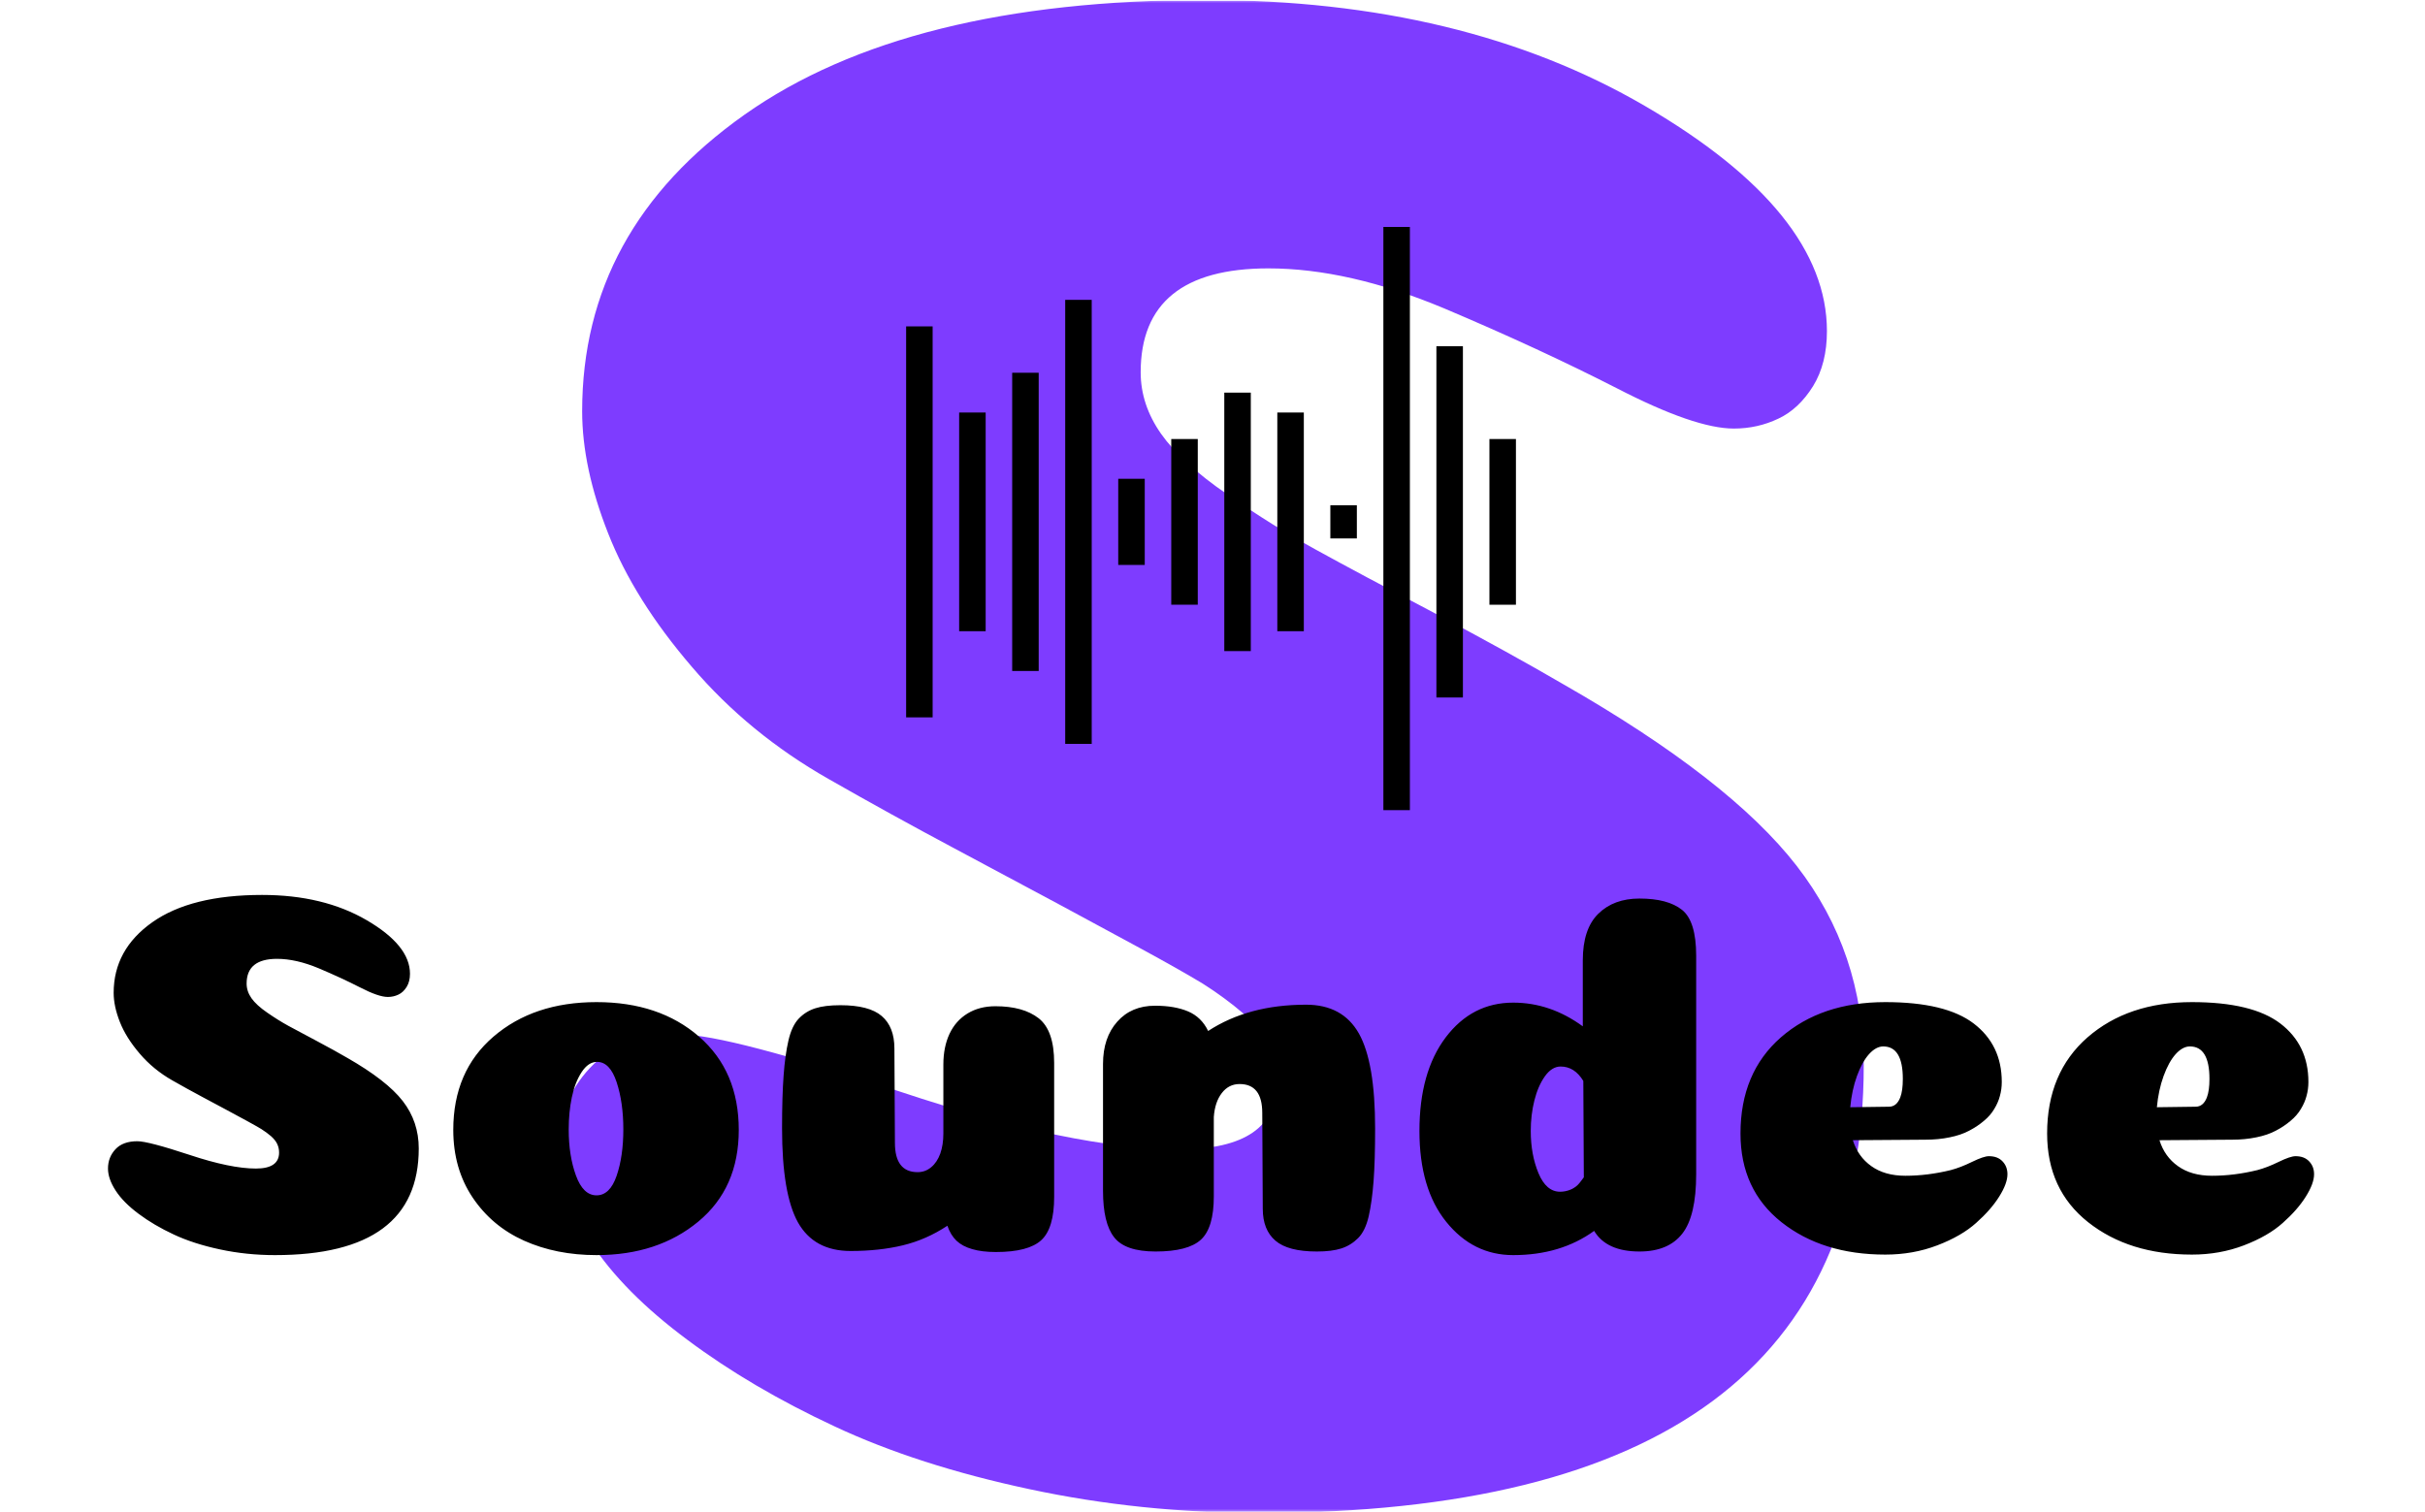<svg xmlns="http://www.w3.org/2000/svg" version="1.1" xmlns:xlink="http://www.w3.org/1999/xlink" xmlns:svgjs="http://svgjs.dev/svgjs" width="2000" height="1247" viewBox="0 0 2000 1247"><g transform="matrix(1,0,0,1,-1.212,0.505)"><svg viewBox="0 0 396 247" data-background-color="#ffffff" preserveAspectRatio="xMidYMid meet" height="1247" width="2000" xmlns="http://www.w3.org/2000/svg" xmlns:xlink="http://www.w3.org/1999/xlink"><g id="tight-bounds" transform="matrix(1,0,0,1,0.24,-0.1)"><svg viewBox="0 0 395.52 247.2" height="247.2" width="395.52"><g><svg></svg></g><g><svg viewBox="0 0 395.52 247.2" height="247.2" width="395.52"><mask id="fac60dcc-1211-4070-a97b-46e110fe8b74"><rect width="395.52" height="247.2" fill="white"></rect><g transform="matrix(1,0,0,1,8.731,37.08)" id="clone"><svg viewBox="0 0 378.058 173.04" height="173.04" width="378.058"><g><svg viewBox="0 0 395.52 181.033" height="173.04" width="378.058"><g transform="matrix(1,0,0,1,0,108.898)"><svg viewBox="0 0 395.52 72.134" height="72.134" width="395.52"><g id="SvgjsG1007"><svg viewBox="0 0 395.52 72.134" height="72.134" width="395.52" id="SvgjsSvg1006"><g><svg viewBox="0 0 395.52 72.134" height="72.134" width="395.52"><g transform="matrix(1,0,0,1,0,0)"><svg width="395.52" viewBox="-0.85 -37.6 220.04 40.95" height="72.134" data-palette-color="#000000"><path d="M17.1-34.6L17.1-34.6Q23.05-34.6 27.25-32.15 31.45-29.7 31.45-26.95L31.45-26.95Q31.45-26.2 31.13-25.68 30.8-25.15 30.33-24.93 29.85-24.7 29.3-24.7L29.3-24.7Q28.4-24.7 26.6-25.63 24.8-26.55 22.6-27.48 20.4-28.4 18.55-28.4L18.55-28.4Q15.6-28.4 15.6-26L15.6-26Q15.6-25.25 16.07-24.58 16.55-23.9 17.6-23.18 18.65-22.45 19.65-21.9 20.65-21.35 22.4-20.43 24.15-19.5 25.35-18.8L25.35-18.8Q29.2-16.6 30.75-14.6 32.3-12.6 32.3-10L32.3-10Q32.3 0.35 18.35 0.35L18.35 0.35Q15.6 0.35 13.03-0.2 10.45-0.75 8.53-1.65 6.6-2.55 5.13-3.65 3.65-4.75 2.9-5.9 2.15-7.05 2.15-8.05L2.15-8.05Q2.15-9.15 2.88-9.93 3.6-10.7 5-10.7L5-10.7Q6.05-10.7 10.05-9.38 14.05-8.05 16.5-8.05L16.5-8.05Q18.75-8.05 18.75-9.6L18.75-9.6Q18.75-10.05 18.57-10.43 18.4-10.8 17.98-11.18 17.55-11.55 17.03-11.88 16.5-12.2 15.58-12.7 14.65-13.2 13.73-13.7 12.8-14.2 11.3-15 9.8-15.8 8.4-16.6L8.4-16.6Q6.55-17.65 5.23-19.2 3.9-20.75 3.3-22.28 2.7-23.8 2.7-25.1L2.7-25.1Q2.7-29.3 6.45-31.95 10.2-34.6 17.1-34.6ZM52.15-11.85L52.15-11.85Q52.15-14.45 51.5-16.43 50.85-18.4 49.6-18.4L49.6-18.4Q48.75-18.4 48.1-17.4 47.45-16.4 47.15-14.95 46.85-13.5 46.85-11.85L46.85-11.85Q46.85-9.3 47.55-7.38 48.25-5.45 49.55-5.45 50.85-5.45 51.5-7.35 52.15-9.25 52.15-11.85ZM49.55 0.35L49.55 0.35Q45.65 0.35 42.52-1.05 39.4-2.45 37.52-5.25 35.65-8.05 35.65-11.8L35.65-11.8Q35.65-17.5 39.55-20.85 43.45-24.2 49.55-24.2 55.65-24.2 59.5-20.85 63.35-17.5 63.35-11.8L63.35-11.8Q63.35-6.15 59.42-2.9 55.5 0.35 49.55 0.35ZM78.45-19.7L78.5-10.55Q78.5-7.7 80.7-7.7L80.7-7.7Q81.45-7.7 82.02-8.18 82.59-8.65 82.9-9.5 83.2-10.35 83.2-11.45L83.2-11.45 83.2-18.15Q83.2-19.85 83.8-21.13 84.4-22.4 85.55-23.1 86.7-23.8 88.25-23.8L88.25-23.8Q90.95-23.8 92.45-22.63 93.95-21.45 93.95-18.3L93.95-18.3 93.95-5.3Q93.95-2.25 92.7-1.1 91.45 0.05 88.3 0.05L88.3 0.05Q86.95 0.05 86-0.23 85.05-0.5 84.47-1.05 83.9-1.6 83.59-2.5L83.59-2.5Q81.55-1.15 79.27-0.6 77-0.05 74.2-0.05L74.2-0.05Q70.65-0.05 69.09-2.83 67.55-5.6 67.55-11.95L67.55-11.95Q67.55-15.1 67.7-17.07 67.84-19.05 68.17-20.48 68.5-21.9 69.17-22.6 69.84-23.3 70.77-23.6 71.7-23.9 73.2-23.9L73.2-23.9Q76-23.9 77.22-22.85 78.45-21.8 78.45-19.7L78.45-19.7ZM114.19-4.15L114.14-13.45Q114.14-16.25 111.94-16.25L111.94-16.25Q110.89-16.25 110.22-15.38 109.54-14.5 109.44-13.05L109.44-13.05 109.44-5.35Q109.44-2.3 108.19-1.15 106.94 0 103.79 0L103.79 0Q100.84 0 99.77-1.38 98.69-2.75 98.69-5.9L98.69-5.9 98.69-18.2Q98.69-20.75 100.07-22.3 101.44-23.85 103.74-23.85L103.74-23.85Q105.64-23.85 106.94-23.3 108.24-22.75 108.89-21.4L108.89-21.4Q112.79-23.95 118.39-23.95L118.39-23.95Q121.94-23.95 123.52-21.15 125.09-18.35 125.09-11.95L125.09-11.95Q125.09-8.8 124.94-6.83 124.79-4.85 124.47-3.43 124.14-2 123.44-1.3 122.74-0.6 121.82-0.3 120.89 0 119.44 0L119.44 0Q116.64 0 115.42-1.05 114.19-2.1 114.19-4.15L114.19-4.15ZM156.24-28.7L156.24-7.5Q156.24-3.45 154.89-1.73 153.54 0 150.74 0L150.74 0Q147.54 0 146.34-2L146.34-2Q143.09 0.35 138.49 0.35L138.49 0.35Q134.59 0.35 131.99-2.88 129.39-6.1 129.39-11.7L129.39-11.7Q129.39-17.4 131.94-20.78 134.49-24.15 138.49-24.15L138.49-24.15Q142.09-24.15 145.24-21.85L145.24-21.85 145.24-28.25Q145.24-31.3 146.74-32.77 148.24-34.25 150.74-34.25L150.74-34.25Q153.49-34.25 154.87-33.15 156.24-32.05 156.24-28.7L156.24-28.7ZM145.34-7.2L145.34-7.2 145.29-16.55Q144.44-17.95 143.09-17.95L143.09-17.95Q142.24-17.95 141.56-17 140.89-16.05 140.54-14.65 140.19-13.25 140.19-11.7L140.19-11.7Q140.19-9.4 140.94-7.6 141.69-5.8 143.04-5.8L143.04-5.8Q143.29-5.8 143.54-5.85 143.79-5.9 143.99-5.98 144.19-6.05 144.39-6.18 144.59-6.3 144.74-6.45 144.89-6.6 145.04-6.8 145.19-7 145.34-7.2ZM174.59 0.3L174.59 0.3Q168.49 0.3 164.51-2.85 160.54-6 160.54-11.45L160.54-11.45Q160.54-17.35 164.46-20.78 168.39-24.2 174.59-24.2L174.59-24.2Q180.44-24.2 183.16-22.13 185.89-20.05 185.89-16.45L185.89-16.45Q185.89-15.75 185.71-15.1 185.54-14.45 185.16-13.83 184.79-13.2 184.16-12.68 183.54-12.15 182.74-11.73 181.94-11.3 180.84-11.08 179.74-10.85 178.49-10.85L178.49-10.85 171.44-10.8Q171.94-9.2 173.24-8.28 174.54-7.35 176.54-7.35L176.54-7.35Q178.69-7.35 180.94-7.9L180.94-7.9Q181.89-8.15 183.01-8.7 184.14-9.25 184.64-9.25L184.64-9.25Q185.49-9.25 185.96-8.75 186.44-8.25 186.44-7.5L186.44-7.5Q186.44-6.6 185.64-5.33 184.84-4.05 183.41-2.78 181.99-1.5 179.64-0.6 177.29 0.3 174.59 0.3ZM171.19-14L171.19-14Q174.64-14.05 174.94-14.05L174.94-14.05Q175.69-14.05 176.04-14.95L176.04-14.95Q176.29-15.6 176.29-16.75L176.29-16.75Q176.29-19.9 174.39-19.9L174.39-19.9Q173.69-19.9 173.01-19.15 172.34-18.4 171.84-17.03 171.34-15.65 171.19-14ZM204.34 0.3L204.34 0.3Q198.24 0.3 194.26-2.85 190.29-6 190.29-11.45L190.29-11.45Q190.29-17.35 194.21-20.78 198.14-24.2 204.34-24.2L204.34-24.2Q210.19-24.2 212.91-22.13 215.64-20.05 215.64-16.45L215.64-16.45Q215.64-15.75 215.46-15.1 215.29-14.45 214.91-13.83 214.54-13.2 213.91-12.68 213.29-12.15 212.49-11.73 211.69-11.3 210.59-11.08 209.49-10.85 208.24-10.85L208.24-10.85 201.19-10.8Q201.69-9.2 202.99-8.28 204.29-7.35 206.29-7.35L206.29-7.35Q208.44-7.35 210.69-7.9L210.69-7.9Q211.64-8.15 212.76-8.7 213.89-9.25 214.39-9.25L214.39-9.25Q215.24-9.25 215.71-8.75 216.19-8.25 216.19-7.5L216.19-7.5Q216.19-6.6 215.39-5.33 214.59-4.05 213.16-2.78 211.74-1.5 209.39-0.6 207.04 0.3 204.34 0.3ZM200.94-14L200.94-14Q204.39-14.05 204.69-14.05L204.69-14.05Q205.44-14.05 205.79-14.95L205.79-14.95Q206.04-15.6 206.04-16.75L206.04-16.75Q206.04-19.9 204.14-19.9L204.14-19.9Q203.44-19.9 202.76-19.15 202.09-18.4 201.59-17.03 201.09-15.65 200.94-14Z" opacity="1" transform="matrix(1,0,0,1,0,0)" fill="black" class="wordmark-text-0" id="SvgjsPath1005" stroke-width="5" stroke="black" stroke-linejoin="round"></path></svg></g></svg></g></svg></g></svg></g><g transform="matrix(1,0,0,1,145.65,0)"><svg viewBox="0 0 104.221 99.69" height="99.69" width="104.221"><g><svg xmlns="http://www.w3.org/2000/svg" xmlns:xlink="http://www.w3.org/1999/xlink" version="1.1" x="0" y="0" viewBox="0 5 92 88" enable-background="new 0 0 96 96" xml:space="preserve" height="99.69" width="104.221" class="icon-icon-0" data-fill-palette-color="accent" id="SvgjsSvg1004"><g fill="black" stroke-width="5" stroke="black" stroke-linejoin="round"><rect y="20" fill="black" width="4" height="59" stroke-width="5" stroke="black" stroke-linejoin="round"></rect></g><g fill="black" stroke-width="5" stroke="black" stroke-linejoin="round"><rect x="8" y="33" fill="black" width="4" height="33" stroke-width="5" stroke="black" stroke-linejoin="round"></rect></g><g fill="black" stroke-width="5" stroke="black" stroke-linejoin="round"><rect x="16" y="27" fill="black" width="4" height="45" stroke-width="5" stroke="black" stroke-linejoin="round"></rect></g><g fill="black" stroke-width="5" stroke="black" stroke-linejoin="round"><rect x="24" y="16" fill="black" width="4" height="67" stroke-width="5" stroke="black" stroke-linejoin="round"></rect></g><g fill="black" stroke-width="5" stroke="black" stroke-linejoin="round"><rect x="32" y="43" fill="black" width="4" height="13" stroke-width="5" stroke="black" stroke-linejoin="round"></rect></g><g fill="black" stroke-width="5" stroke="black" stroke-linejoin="round"><rect x="40" y="37" fill="black" width="4" height="25" stroke-width="5" stroke="black" stroke-linejoin="round"></rect></g><g fill="black" stroke-width="5" stroke="black" stroke-linejoin="round"><rect x="48" y="30" fill="black" width="4" height="39" stroke-width="5" stroke="black" stroke-linejoin="round"></rect></g><g fill="black" stroke-width="5" stroke="black" stroke-linejoin="round"><rect x="56" y="33" fill="black" width="4" height="33" stroke-width="5" stroke="black" stroke-linejoin="round"></rect></g><g fill="black" stroke-width="5" stroke="black" stroke-linejoin="round"><rect x="64" y="47" fill="black" width="4" height="5" stroke-width="5" stroke="black" stroke-linejoin="round"></rect></g><g fill="black" stroke-width="5" stroke="black" stroke-linejoin="round"><rect x="72" y="5" fill="black" width="4" height="88" stroke-width="5" stroke="black" stroke-linejoin="round"></rect></g><g fill="black" stroke-width="5" stroke="black" stroke-linejoin="round"><rect x="80" y="23" fill="black" width="4" height="53" stroke-width="5" stroke="black" stroke-linejoin="round"></rect></g><g fill="black" stroke-width="5" stroke="black" stroke-linejoin="round"><rect x="88" y="37" fill="black" width="4" height="25" stroke-width="5" stroke="black" stroke-linejoin="round"></rect></g></svg></g></svg></g><g></g></svg></g></svg></g></mask><g mask="url(#fac60dcc-1211-4070-a97b-46e110fe8b74)"><g><path transform="translate(75.928,244.724) scale(7.073,7.073)" d="M17.1-34.6v0c3.967 0 7.35 0.817 10.15 2.45 2.8 1.633 4.2 3.367 4.2 5.2v0c0 0.5-0.107 0.923-0.32 1.27-0.22 0.353-0.487 0.603-0.8 0.75-0.32 0.153-0.663 0.23-1.03 0.23v0c-0.6 0-1.5-0.31-2.7-0.93-1.2-0.613-2.533-1.23-4-1.85-1.467-0.613-2.817-0.92-4.05-0.92v0c-1.967 0-2.95 0.8-2.95 2.4v0c0 0.5 0.157 0.973 0.47 1.42 0.32 0.453 0.83 0.92 1.53 1.4 0.7 0.487 1.383 0.913 2.05 1.28 0.667 0.367 1.583 0.857 2.75 1.47 1.167 0.62 2.15 1.163 2.95 1.63v0c2.567 1.467 4.367 2.867 5.4 4.2 1.033 1.333 1.55 2.867 1.55 4.6v0c0 6.9-4.65 10.35-13.95 10.35v0c-1.833 0-3.607-0.183-5.32-0.55-1.72-0.367-3.22-0.85-4.5-1.45-1.287-0.6-2.42-1.267-3.4-2-0.987-0.733-1.73-1.483-2.23-2.25-0.5-0.767-0.75-1.483-0.75-2.15v0c0-0.733 0.243-1.36 0.73-1.88 0.48-0.513 1.187-0.77 2.12-0.77v0c0.7 0 2.383 0.44 5.05 1.32 2.667 0.887 4.817 1.33 6.45 1.33v0c1.5 0 2.25-0.517 2.25-1.55v0c0-0.3-0.06-0.577-0.18-0.83-0.113-0.247-0.31-0.497-0.59-0.75-0.287-0.247-0.603-0.48-0.95-0.7-0.353-0.213-0.837-0.487-1.45-0.82-0.62-0.333-1.237-0.667-1.85-1-0.62-0.333-1.43-0.767-2.43-1.3-1-0.533-1.967-1.067-2.9-1.6v0c-1.233-0.7-2.29-1.567-3.17-2.6-0.887-1.033-1.53-2.06-1.93-3.08-0.4-1.013-0.6-1.953-0.6-2.82v0c0-2.8 1.25-5.083 3.75-6.85 2.5-1.767 6.05-2.65 10.65-2.65z" fill="#7e3cff" fill-rule="nonzero" stroke="none" stroke-width="1" stroke-linecap="butt" stroke-linejoin="miter" stroke-miterlimit="10" stroke-dasharray="" stroke-dashoffset="0" font-family="none" font-weight="none" font-size="none" text-anchor="none" style="mix-blend-mode: normal" data-fill-palette-color="tertiary"></path></g></g><g transform="matrix(1,0,0,1,8.731,37.08)"><svg viewBox="0 0 378.058 173.04" height="173.04" width="378.058"><g><svg viewBox="0 0 395.52 181.033" height="173.04" width="378.058"><g transform="matrix(1,0,0,1,0,108.898)"><svg viewBox="0 0 395.52 72.134" height="72.134" width="395.52"><g id="textblocktransform"><svg viewBox="0 0 395.52 72.134" height="72.134" width="395.52" id="textblock"><g><svg viewBox="0 0 395.52 72.134" height="72.134" width="395.52"><g transform="matrix(1,0,0,1,0,0)"><svg width="395.52" viewBox="-0.85 -37.6 220.04 40.95" height="72.134" data-palette-color="#000000"><path d="M17.1-34.6L17.1-34.6Q23.05-34.6 27.25-32.15 31.45-29.7 31.45-26.95L31.45-26.95Q31.45-26.2 31.13-25.68 30.8-25.15 30.33-24.93 29.85-24.7 29.3-24.7L29.3-24.7Q28.4-24.7 26.6-25.63 24.8-26.55 22.6-27.48 20.4-28.4 18.55-28.4L18.55-28.4Q15.6-28.4 15.6-26L15.6-26Q15.6-25.25 16.07-24.58 16.55-23.9 17.6-23.18 18.65-22.45 19.65-21.9 20.65-21.35 22.4-20.43 24.15-19.5 25.35-18.8L25.35-18.8Q29.2-16.6 30.75-14.6 32.3-12.6 32.3-10L32.3-10Q32.3 0.35 18.35 0.35L18.35 0.35Q15.6 0.35 13.03-0.2 10.45-0.75 8.53-1.65 6.6-2.55 5.13-3.65 3.65-4.75 2.9-5.9 2.15-7.05 2.15-8.05L2.15-8.05Q2.15-9.15 2.88-9.93 3.6-10.7 5-10.7L5-10.7Q6.05-10.7 10.05-9.38 14.05-8.05 16.5-8.05L16.5-8.05Q18.75-8.05 18.75-9.6L18.75-9.6Q18.75-10.05 18.57-10.43 18.4-10.8 17.98-11.18 17.55-11.55 17.03-11.88 16.5-12.2 15.58-12.7 14.65-13.2 13.73-13.7 12.8-14.2 11.3-15 9.8-15.8 8.4-16.6L8.4-16.6Q6.55-17.65 5.23-19.2 3.9-20.75 3.3-22.28 2.7-23.8 2.7-25.1L2.7-25.1Q2.7-29.3 6.45-31.95 10.2-34.6 17.1-34.6ZM52.15-11.85L52.15-11.85Q52.15-14.45 51.5-16.43 50.85-18.4 49.6-18.4L49.6-18.4Q48.75-18.4 48.1-17.4 47.45-16.4 47.15-14.95 46.85-13.5 46.85-11.85L46.85-11.85Q46.85-9.3 47.55-7.38 48.25-5.45 49.55-5.45 50.85-5.45 51.5-7.35 52.15-9.25 52.15-11.85ZM49.55 0.35L49.55 0.35Q45.65 0.35 42.52-1.05 39.4-2.45 37.52-5.25 35.65-8.05 35.65-11.8L35.65-11.8Q35.65-17.5 39.55-20.85 43.45-24.2 49.55-24.2 55.65-24.2 59.5-20.85 63.35-17.5 63.35-11.8L63.35-11.8Q63.35-6.15 59.42-2.9 55.5 0.35 49.55 0.35ZM78.45-19.7L78.5-10.55Q78.5-7.7 80.7-7.7L80.7-7.7Q81.45-7.7 82.02-8.18 82.59-8.65 82.9-9.5 83.2-10.35 83.2-11.45L83.2-11.45 83.2-18.15Q83.2-19.85 83.8-21.13 84.4-22.4 85.55-23.1 86.7-23.8 88.25-23.8L88.25-23.8Q90.95-23.8 92.45-22.63 93.95-21.45 93.95-18.3L93.95-18.3 93.95-5.3Q93.95-2.25 92.7-1.1 91.45 0.05 88.3 0.05L88.3 0.05Q86.95 0.05 86-0.23 85.05-0.5 84.47-1.05 83.9-1.6 83.59-2.5L83.59-2.5Q81.55-1.15 79.27-0.6 77-0.05 74.2-0.05L74.2-0.05Q70.65-0.05 69.09-2.83 67.55-5.6 67.55-11.95L67.55-11.95Q67.55-15.1 67.7-17.07 67.84-19.05 68.17-20.48 68.5-21.9 69.17-22.6 69.84-23.3 70.77-23.6 71.7-23.9 73.2-23.9L73.2-23.9Q76-23.9 77.22-22.85 78.45-21.8 78.45-19.7L78.45-19.7ZM114.19-4.15L114.14-13.45Q114.14-16.25 111.94-16.25L111.94-16.25Q110.89-16.25 110.22-15.38 109.54-14.5 109.44-13.05L109.44-13.05 109.44-5.35Q109.44-2.3 108.19-1.15 106.94 0 103.79 0L103.79 0Q100.84 0 99.77-1.38 98.69-2.75 98.69-5.9L98.69-5.9 98.69-18.2Q98.69-20.75 100.07-22.3 101.44-23.85 103.74-23.85L103.74-23.85Q105.64-23.85 106.94-23.3 108.24-22.75 108.89-21.4L108.89-21.4Q112.79-23.95 118.39-23.95L118.39-23.95Q121.94-23.95 123.52-21.15 125.09-18.35 125.09-11.95L125.09-11.95Q125.09-8.8 124.94-6.83 124.79-4.85 124.47-3.43 124.14-2 123.44-1.3 122.74-0.6 121.82-0.3 120.89 0 119.44 0L119.44 0Q116.64 0 115.42-1.05 114.19-2.1 114.19-4.15L114.19-4.15ZM156.24-28.7L156.24-7.5Q156.24-3.45 154.89-1.73 153.54 0 150.74 0L150.74 0Q147.54 0 146.34-2L146.34-2Q143.09 0.35 138.49 0.35L138.49 0.35Q134.59 0.35 131.99-2.88 129.39-6.1 129.39-11.7L129.39-11.7Q129.39-17.4 131.94-20.78 134.49-24.15 138.49-24.15L138.49-24.15Q142.09-24.15 145.24-21.85L145.24-21.85 145.24-28.25Q145.24-31.3 146.74-32.77 148.24-34.25 150.74-34.25L150.74-34.25Q153.49-34.25 154.87-33.15 156.24-32.05 156.24-28.7L156.24-28.7ZM145.34-7.2L145.34-7.2 145.29-16.55Q144.44-17.95 143.09-17.95L143.09-17.95Q142.24-17.95 141.56-17 140.89-16.05 140.54-14.65 140.19-13.25 140.19-11.7L140.19-11.7Q140.19-9.4 140.94-7.6 141.69-5.8 143.04-5.8L143.04-5.8Q143.29-5.8 143.54-5.85 143.79-5.9 143.99-5.98 144.19-6.05 144.39-6.18 144.59-6.3 144.74-6.45 144.89-6.6 145.04-6.8 145.19-7 145.34-7.2ZM174.59 0.3L174.59 0.3Q168.49 0.3 164.51-2.85 160.54-6 160.54-11.45L160.54-11.45Q160.54-17.35 164.46-20.78 168.39-24.2 174.59-24.2L174.59-24.2Q180.44-24.2 183.16-22.13 185.89-20.05 185.89-16.45L185.89-16.45Q185.89-15.75 185.71-15.1 185.54-14.45 185.16-13.83 184.79-13.2 184.16-12.68 183.54-12.15 182.74-11.73 181.94-11.3 180.84-11.08 179.74-10.85 178.49-10.85L178.49-10.85 171.44-10.8Q171.94-9.2 173.24-8.28 174.54-7.35 176.54-7.35L176.54-7.35Q178.69-7.35 180.94-7.9L180.94-7.9Q181.89-8.15 183.01-8.7 184.14-9.25 184.64-9.25L184.64-9.25Q185.49-9.25 185.96-8.75 186.44-8.25 186.44-7.5L186.44-7.5Q186.44-6.6 185.64-5.33 184.84-4.05 183.41-2.78 181.99-1.5 179.64-0.6 177.29 0.3 174.59 0.3ZM171.19-14L171.19-14Q174.64-14.05 174.94-14.05L174.94-14.05Q175.69-14.05 176.04-14.95L176.04-14.95Q176.29-15.6 176.29-16.75L176.29-16.75Q176.29-19.9 174.39-19.9L174.39-19.9Q173.69-19.9 173.01-19.15 172.34-18.4 171.84-17.03 171.34-15.65 171.19-14ZM204.34 0.3L204.34 0.3Q198.24 0.3 194.26-2.85 190.29-6 190.29-11.45L190.29-11.45Q190.29-17.35 194.21-20.78 198.14-24.2 204.34-24.2L204.34-24.2Q210.19-24.2 212.91-22.13 215.64-20.05 215.64-16.45L215.64-16.45Q215.64-15.75 215.46-15.1 215.29-14.45 214.91-13.83 214.54-13.2 213.91-12.68 213.29-12.15 212.49-11.73 211.69-11.3 210.59-11.08 209.49-10.85 208.24-10.85L208.24-10.85 201.19-10.8Q201.69-9.2 202.99-8.28 204.29-7.35 206.29-7.35L206.29-7.35Q208.44-7.35 210.69-7.9L210.69-7.9Q211.64-8.15 212.76-8.7 213.89-9.25 214.39-9.25L214.39-9.25Q215.24-9.25 215.71-8.75 216.19-8.25 216.19-7.5L216.19-7.5Q216.19-6.6 215.39-5.33 214.59-4.05 213.16-2.78 211.74-1.5 209.39-0.6 207.04 0.3 204.34 0.3ZM200.94-14L200.94-14Q204.39-14.05 204.69-14.05L204.69-14.05Q205.44-14.05 205.79-14.95L205.79-14.95Q206.04-15.6 206.04-16.75L206.04-16.75Q206.04-19.9 204.14-19.9L204.14-19.9Q203.44-19.9 202.76-19.15 202.09-18.4 201.59-17.03 201.09-15.65 200.94-14Z" opacity="1" transform="matrix(1,0,0,1,0,0)" fill="#000000" class="wordmark-text-0" data-fill-palette-color="primary" id="text-0"></path></svg></g></svg></g></svg></g></svg></g><g transform="matrix(1,0,0,1,145.65,0)"><svg viewBox="0 0 104.221 99.69" height="99.69" width="104.221"><g><svg xmlns="http://www.w3.org/2000/svg" xmlns:xlink="http://www.w3.org/1999/xlink" version="1.1" x="0" y="0" viewBox="0 5 92 88" enable-background="new 0 0 96 96" xml:space="preserve" height="99.69" width="104.221" class="icon-icon-0" data-fill-palette-color="accent" id="icon-0"><g fill="#000000" data-fill-palette-color="accent"><rect y="20" fill="#000000" width="4" height="59" data-fill-palette-color="accent"></rect></g><g fill="#000000" data-fill-palette-color="accent"><rect x="8" y="33" fill="#000000" width="4" height="33" data-fill-palette-color="accent"></rect></g><g fill="#000000" data-fill-palette-color="accent"><rect x="16" y="27" fill="#000000" width="4" height="45" data-fill-palette-color="accent"></rect></g><g fill="#000000" data-fill-palette-color="accent"><rect x="24" y="16" fill="#000000" width="4" height="67" data-fill-palette-color="accent"></rect></g><g fill="#000000" data-fill-palette-color="accent"><rect x="32" y="43" fill="#000000" width="4" height="13" data-fill-palette-color="accent"></rect></g><g fill="#000000" data-fill-palette-color="accent"><rect x="40" y="37" fill="#000000" width="4" height="25" data-fill-palette-color="accent"></rect></g><g fill="#000000" data-fill-palette-color="accent"><rect x="48" y="30" fill="#000000" width="4" height="39" data-fill-palette-color="accent"></rect></g><g fill="#000000" data-fill-palette-color="accent"><rect x="56" y="33" fill="#000000" width="4" height="33" data-fill-palette-color="accent"></rect></g><g fill="#000000" data-fill-palette-color="accent"><rect x="64" y="47" fill="#000000" width="4" height="5" data-fill-palette-color="accent"></rect></g><g fill="#000000" data-fill-palette-color="accent"><rect x="72" y="5" fill="#000000" width="4" height="88" data-fill-palette-color="accent"></rect></g><g fill="#000000" data-fill-palette-color="accent"><rect x="80" y="23" fill="#000000" width="4" height="53" data-fill-palette-color="accent"></rect></g><g fill="#000000" data-fill-palette-color="accent"><rect x="88" y="37" fill="#000000" width="4" height="25" data-fill-palette-color="accent"></rect></g></svg></g></svg></g><g></g></svg></g></svg></g></svg></g><defs></defs></svg><rect width="395.52" height="247.2" fill="none" stroke="none" visibility="hidden"></rect></g></svg></g></svg>